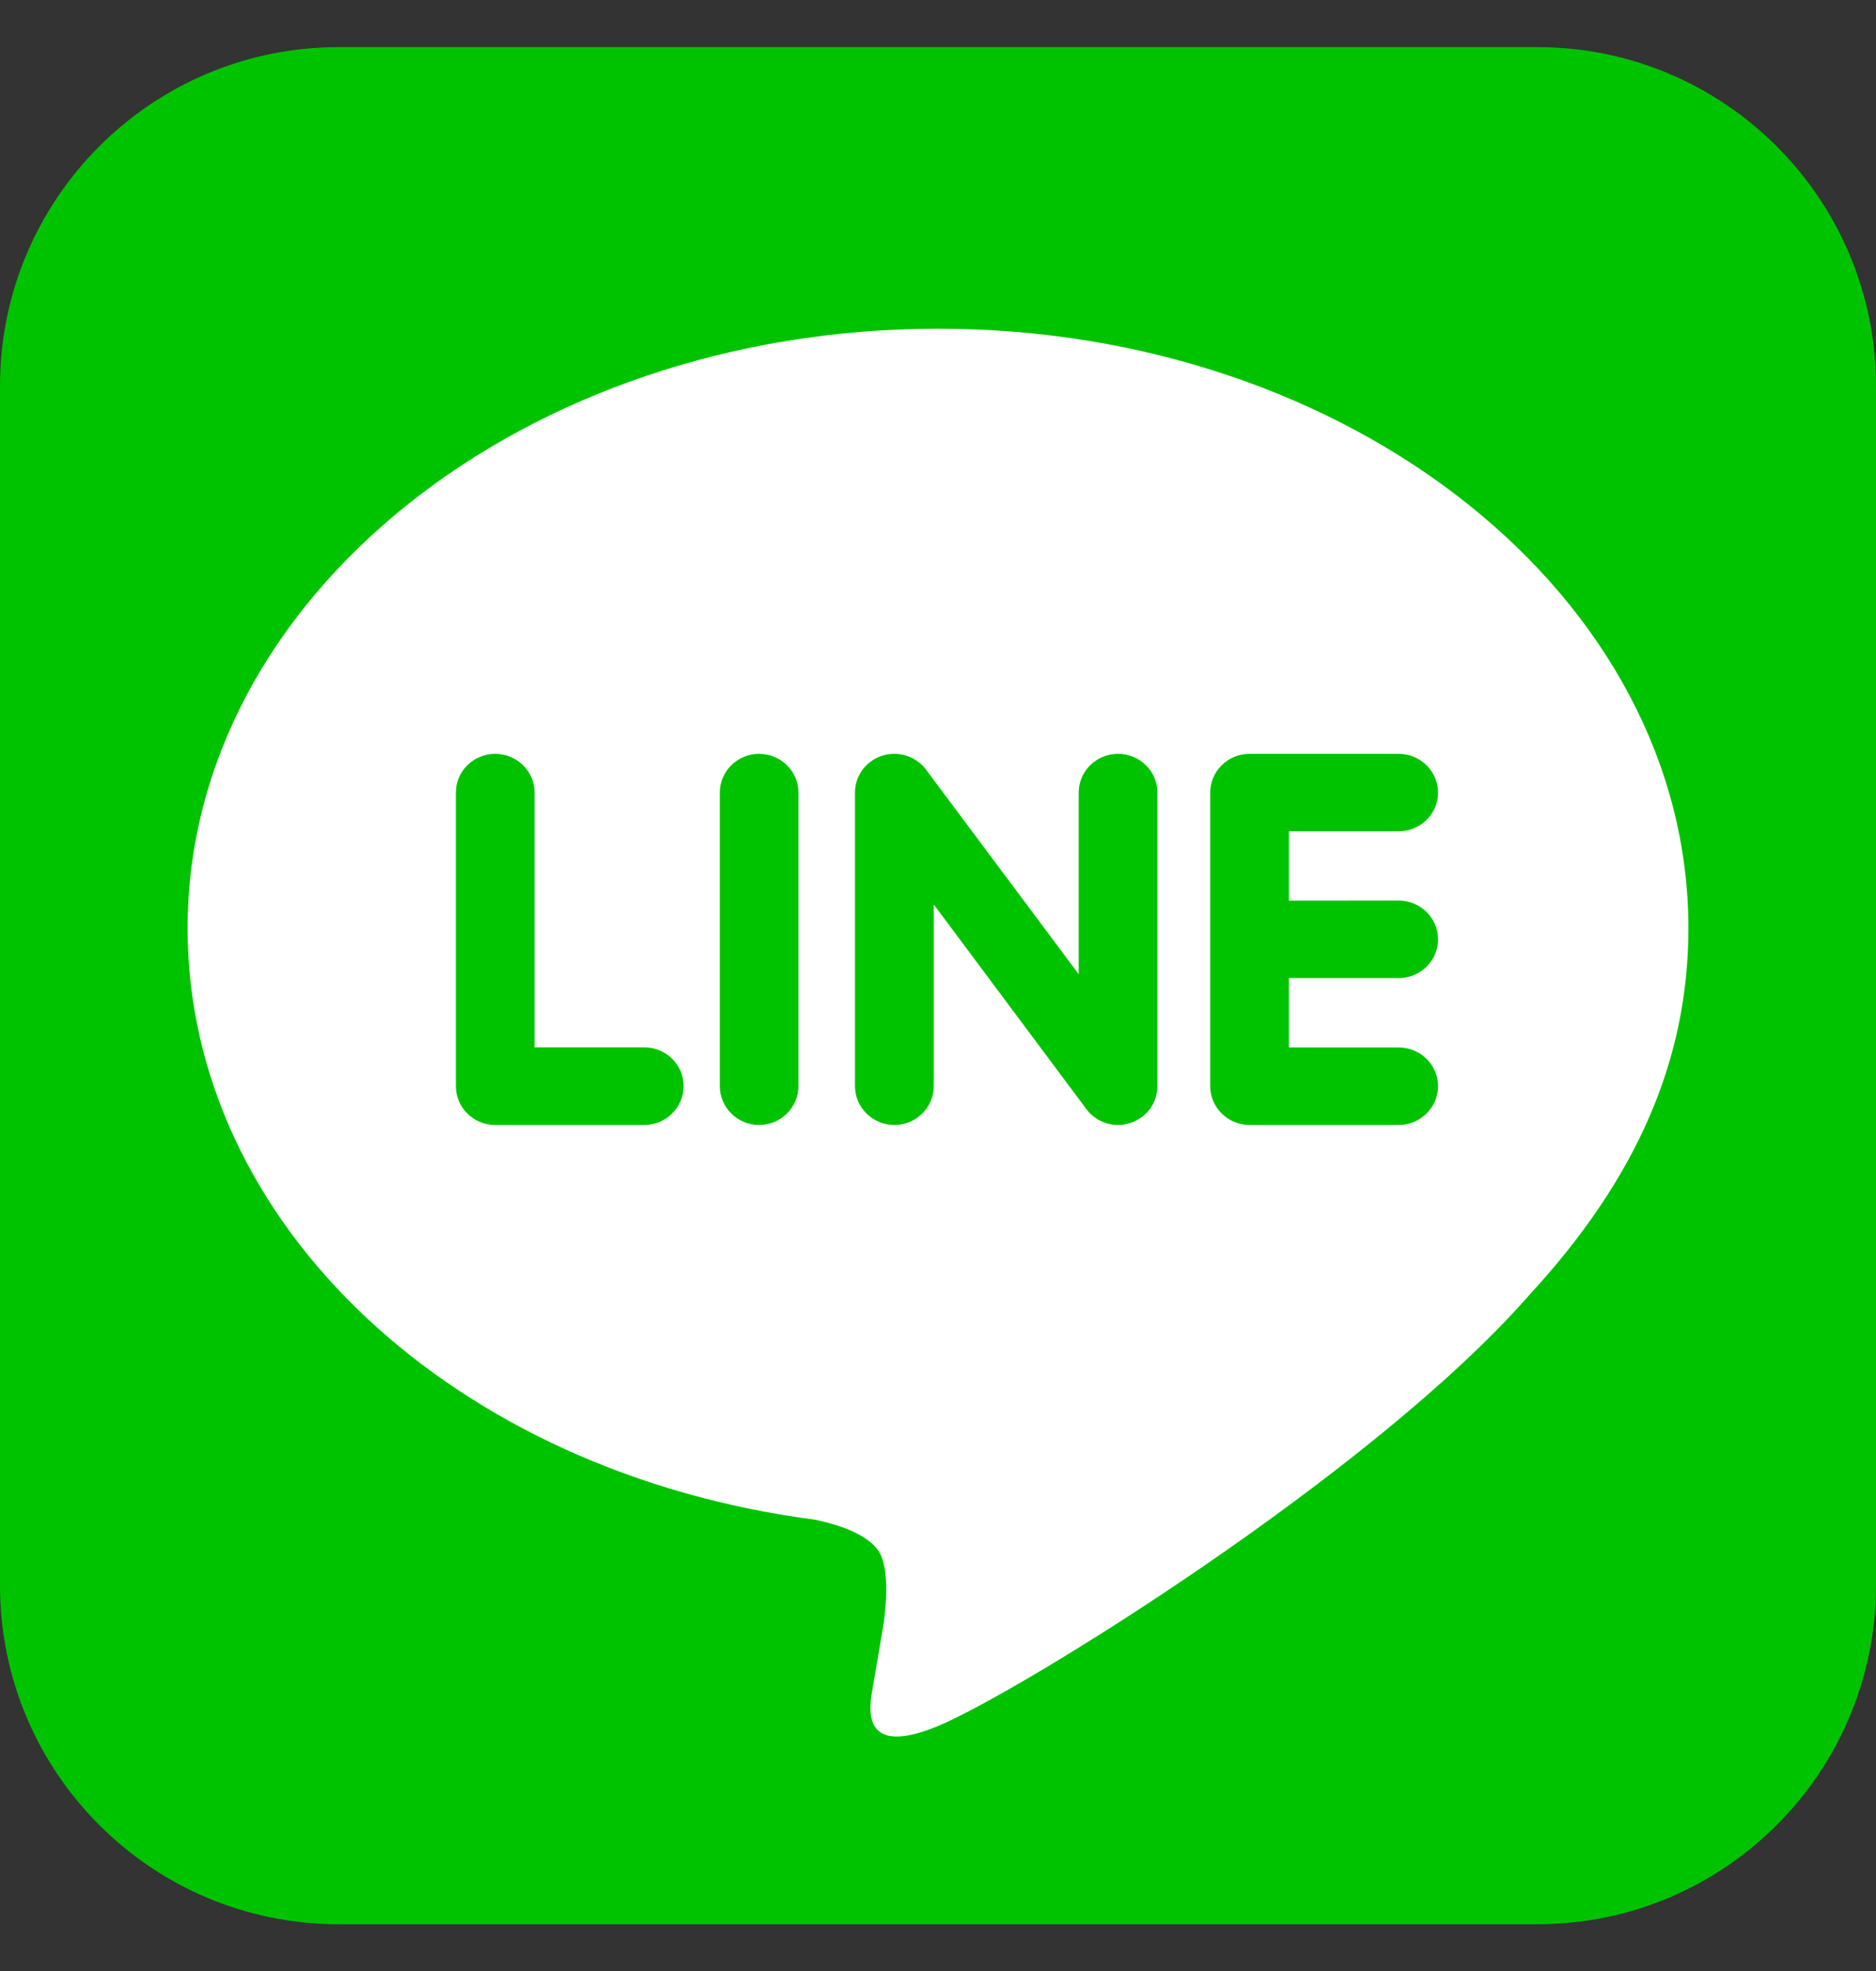 <svg width="20" height="21" viewBox="0 0 20 21" fill="none" xmlns="http://www.w3.org/2000/svg">
<rect x="0" y="0" width="20" height="21" fill="#333333" stroke="none"/>
<g clip-path="url(#clip0_34_1393)">
<path d="M3.611 20.502H16.389C18.383 20.502 20 18.885 20 16.891V4.113C20 2.119 18.383 0.502 16.389 0.502H3.611C1.617 0.502 0 2.119 0 4.113V16.891C0 18.885 1.617 20.502 3.611 20.502Z" fill="#00C300"/>
<path d="M18 9.89C18 6.368 14.411 3.502 10 3.502C5.589 3.502 2 6.368 2 9.89C2 13.047 4.846 15.692 8.691 16.192C8.951 16.247 9.306 16.361 9.395 16.58C9.476 16.779 9.448 17.09 9.421 17.292C9.421 17.292 9.328 17.847 9.307 17.965C9.272 18.164 9.146 18.744 10 18.39C10.854 18.036 14.607 15.721 16.285 13.819H16.284C17.445 12.569 18 11.299 18 9.89ZM6.869 11.986H5.279C5.048 11.986 4.86 11.8 4.86 11.572V8.444C4.86 8.217 5.048 8.032 5.279 8.032C5.511 8.032 5.699 8.217 5.699 8.444V11.159H6.869C7.1 11.159 7.288 11.344 7.288 11.572C7.288 11.8 7.1 11.986 6.869 11.986ZM8.512 11.572C8.512 11.8 8.324 11.986 8.093 11.986C7.862 11.986 7.674 11.8 7.674 11.572V8.444C7.674 8.217 7.862 8.032 8.093 8.032C8.324 8.032 8.512 8.217 8.512 8.444V11.572ZM12.339 11.572C12.339 11.751 12.224 11.908 12.052 11.964C12.009 11.978 11.964 11.986 11.919 11.986C11.788 11.986 11.663 11.924 11.584 11.82L9.955 9.637V11.572C9.955 11.8 9.767 11.986 9.535 11.986C9.304 11.986 9.115 11.8 9.115 11.572V8.444C9.115 8.266 9.231 8.109 9.402 8.053C9.446 8.038 9.49 8.032 9.535 8.032C9.666 8.032 9.792 8.094 9.87 8.197L11.5 10.38V8.444C11.5 8.217 11.688 8.032 11.92 8.032C12.151 8.032 12.339 8.217 12.339 8.444V11.572ZM14.911 9.595C15.142 9.595 15.331 9.78 15.331 10.009C15.331 10.236 15.143 10.421 14.911 10.421H13.741V11.16H14.911C15.142 11.16 15.331 11.345 15.331 11.572C15.331 11.8 15.142 11.986 14.911 11.986H13.322C13.091 11.986 12.902 11.8 12.902 11.572V10.009V10.008V8.446C12.902 8.445 12.902 8.445 12.902 8.445C12.902 8.217 13.09 8.032 13.322 8.032H14.911C15.142 8.032 15.331 8.217 15.331 8.445C15.331 8.672 15.143 8.857 14.911 8.857H13.741V9.596L14.911 9.595Z" fill="white"/>
</g>
<defs>
<clipPath id="clip0_34_1393">
<rect width="20" height="20" fill="white" transform="translate(0 0.502)"/>
</clipPath>
</defs>
</svg>
